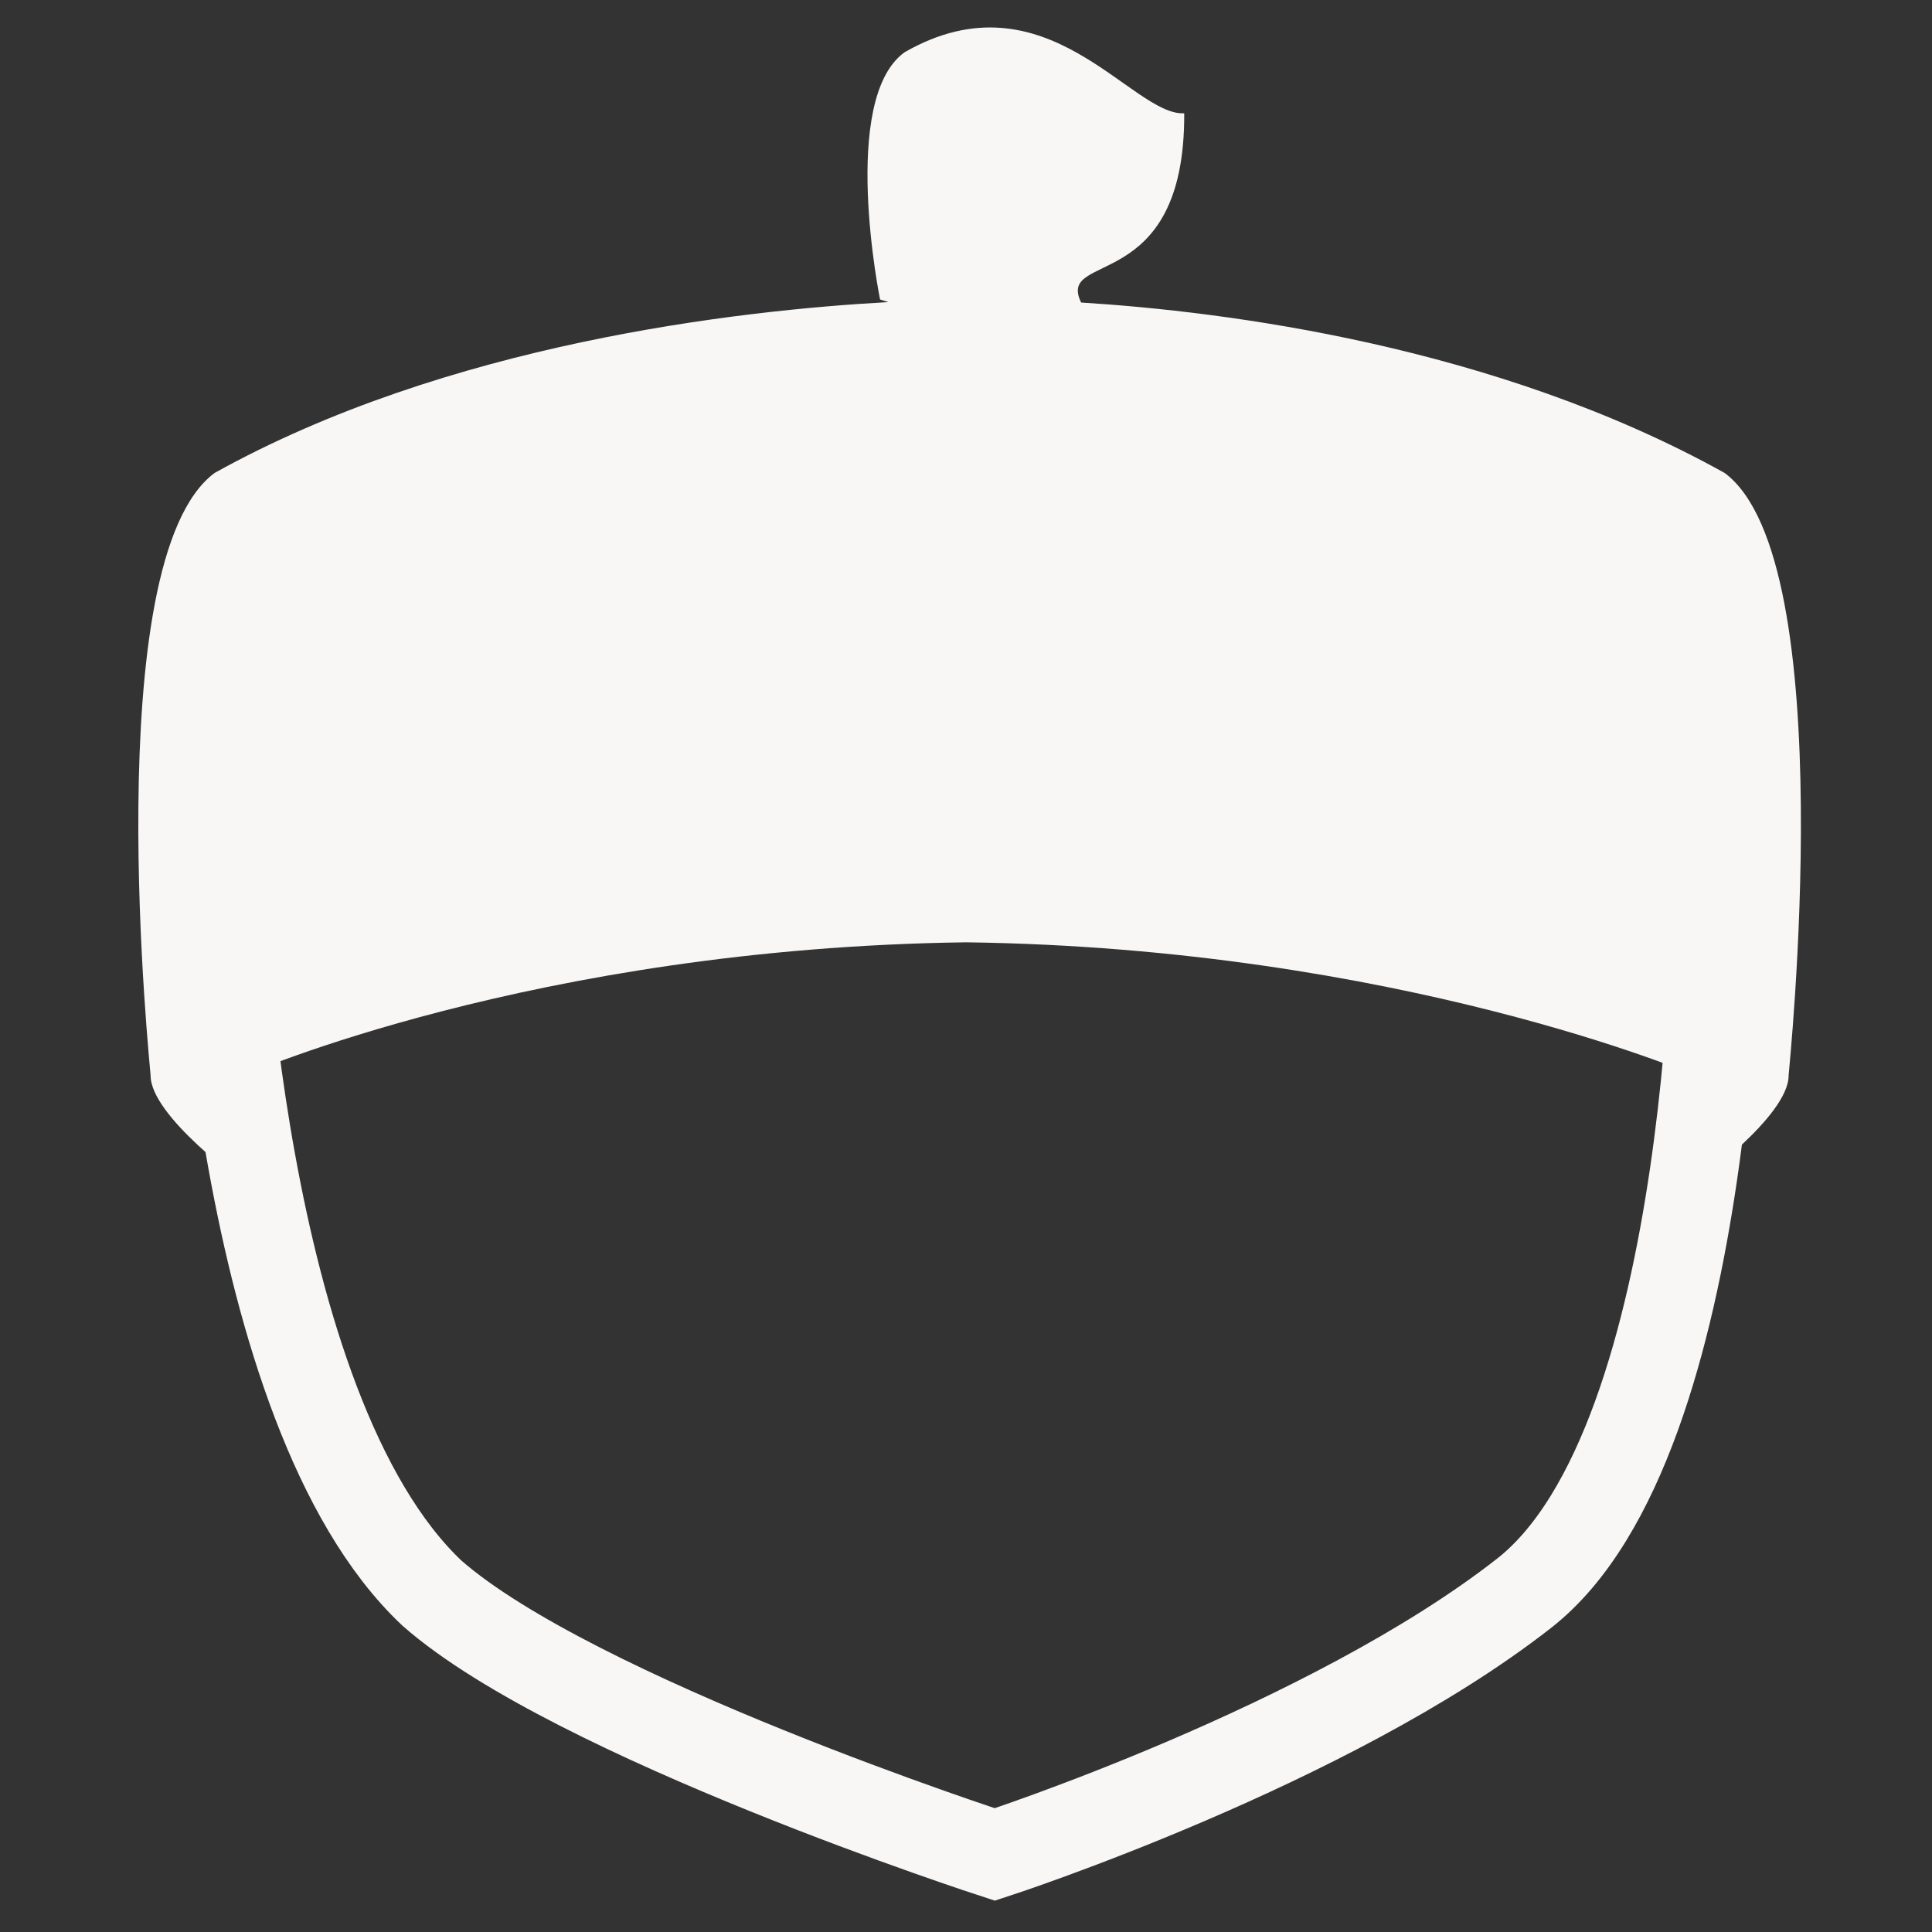<?xml version="1.0" encoding="UTF-8" standalone="no"?>
<svg width="154px" height="154px" viewBox="0 0 154 154" version="1.1" xmlns="http://www.w3.org/2000/svg" xmlns:xlink="http://www.w3.org/1999/xlink">
    <rect x="0" y="0" width="154" height="154" fill="#333333" stroke="none"/>
    <!-- Generator: Sketch 3.6.1 (26313) - http://www.bohemiancoding.com/sketch -->
    <title>logo</title>
    <desc>Created with Sketch.</desc>
    <defs></defs>
    <g id="Page-1" stroke="none" stroke-width="1" fill="none" fill-rule="evenodd">
        <g id="logo">
            <g id="light" transform="translate(11, 2)">
                <path d="M6.47,67.345 C6.47,67.345 7.769,110.25 23.441,124.999 C34.796,134.948 68.297,145.82 68.297,145.82 C68.297,145.82 94.935,137.168 110.486,124.999 C126.037,112.831 125.831,67.345 125.831,67.345 L6.47,67.345 Z" id="Path-5-Copy-2" stroke="#F9F6F6" stroke-width="7"></path>
                <path d="M75.177,22.115 C73.148,17.966 83.469,21.631 83.395,7.03 C79.209,7.269 72.419,-4.321 61.108,2.163 C55.897,5.906 59.15,21.872 59.15,21.872 C59.15,21.872 59.39,21.953 59.817,22.08 C47.76,22.744 24.65,25.39 6.111,35.696 C-3.308,42.655 1.019,83.578 1.004,83.72 C0.989,86.969 8.476,92.33 8.476,92.33 L8.476,83.72 C8.476,83.72 31.531,73.563 65.999,73.112 C100.469,73.563 124.099,83.72 124.099,83.72 L124.099,92.33 C124.099,92.33 131.587,86.969 131.571,83.72 C131.557,83.578 135.883,42.655 126.465,35.696 C108.206,25.547 86.67,22.828 75.177,22.115 Z" id="Path-5-Copy-5" fill="#F9F6F6"></path>
            </g>
        </g>
    </g>
</svg>